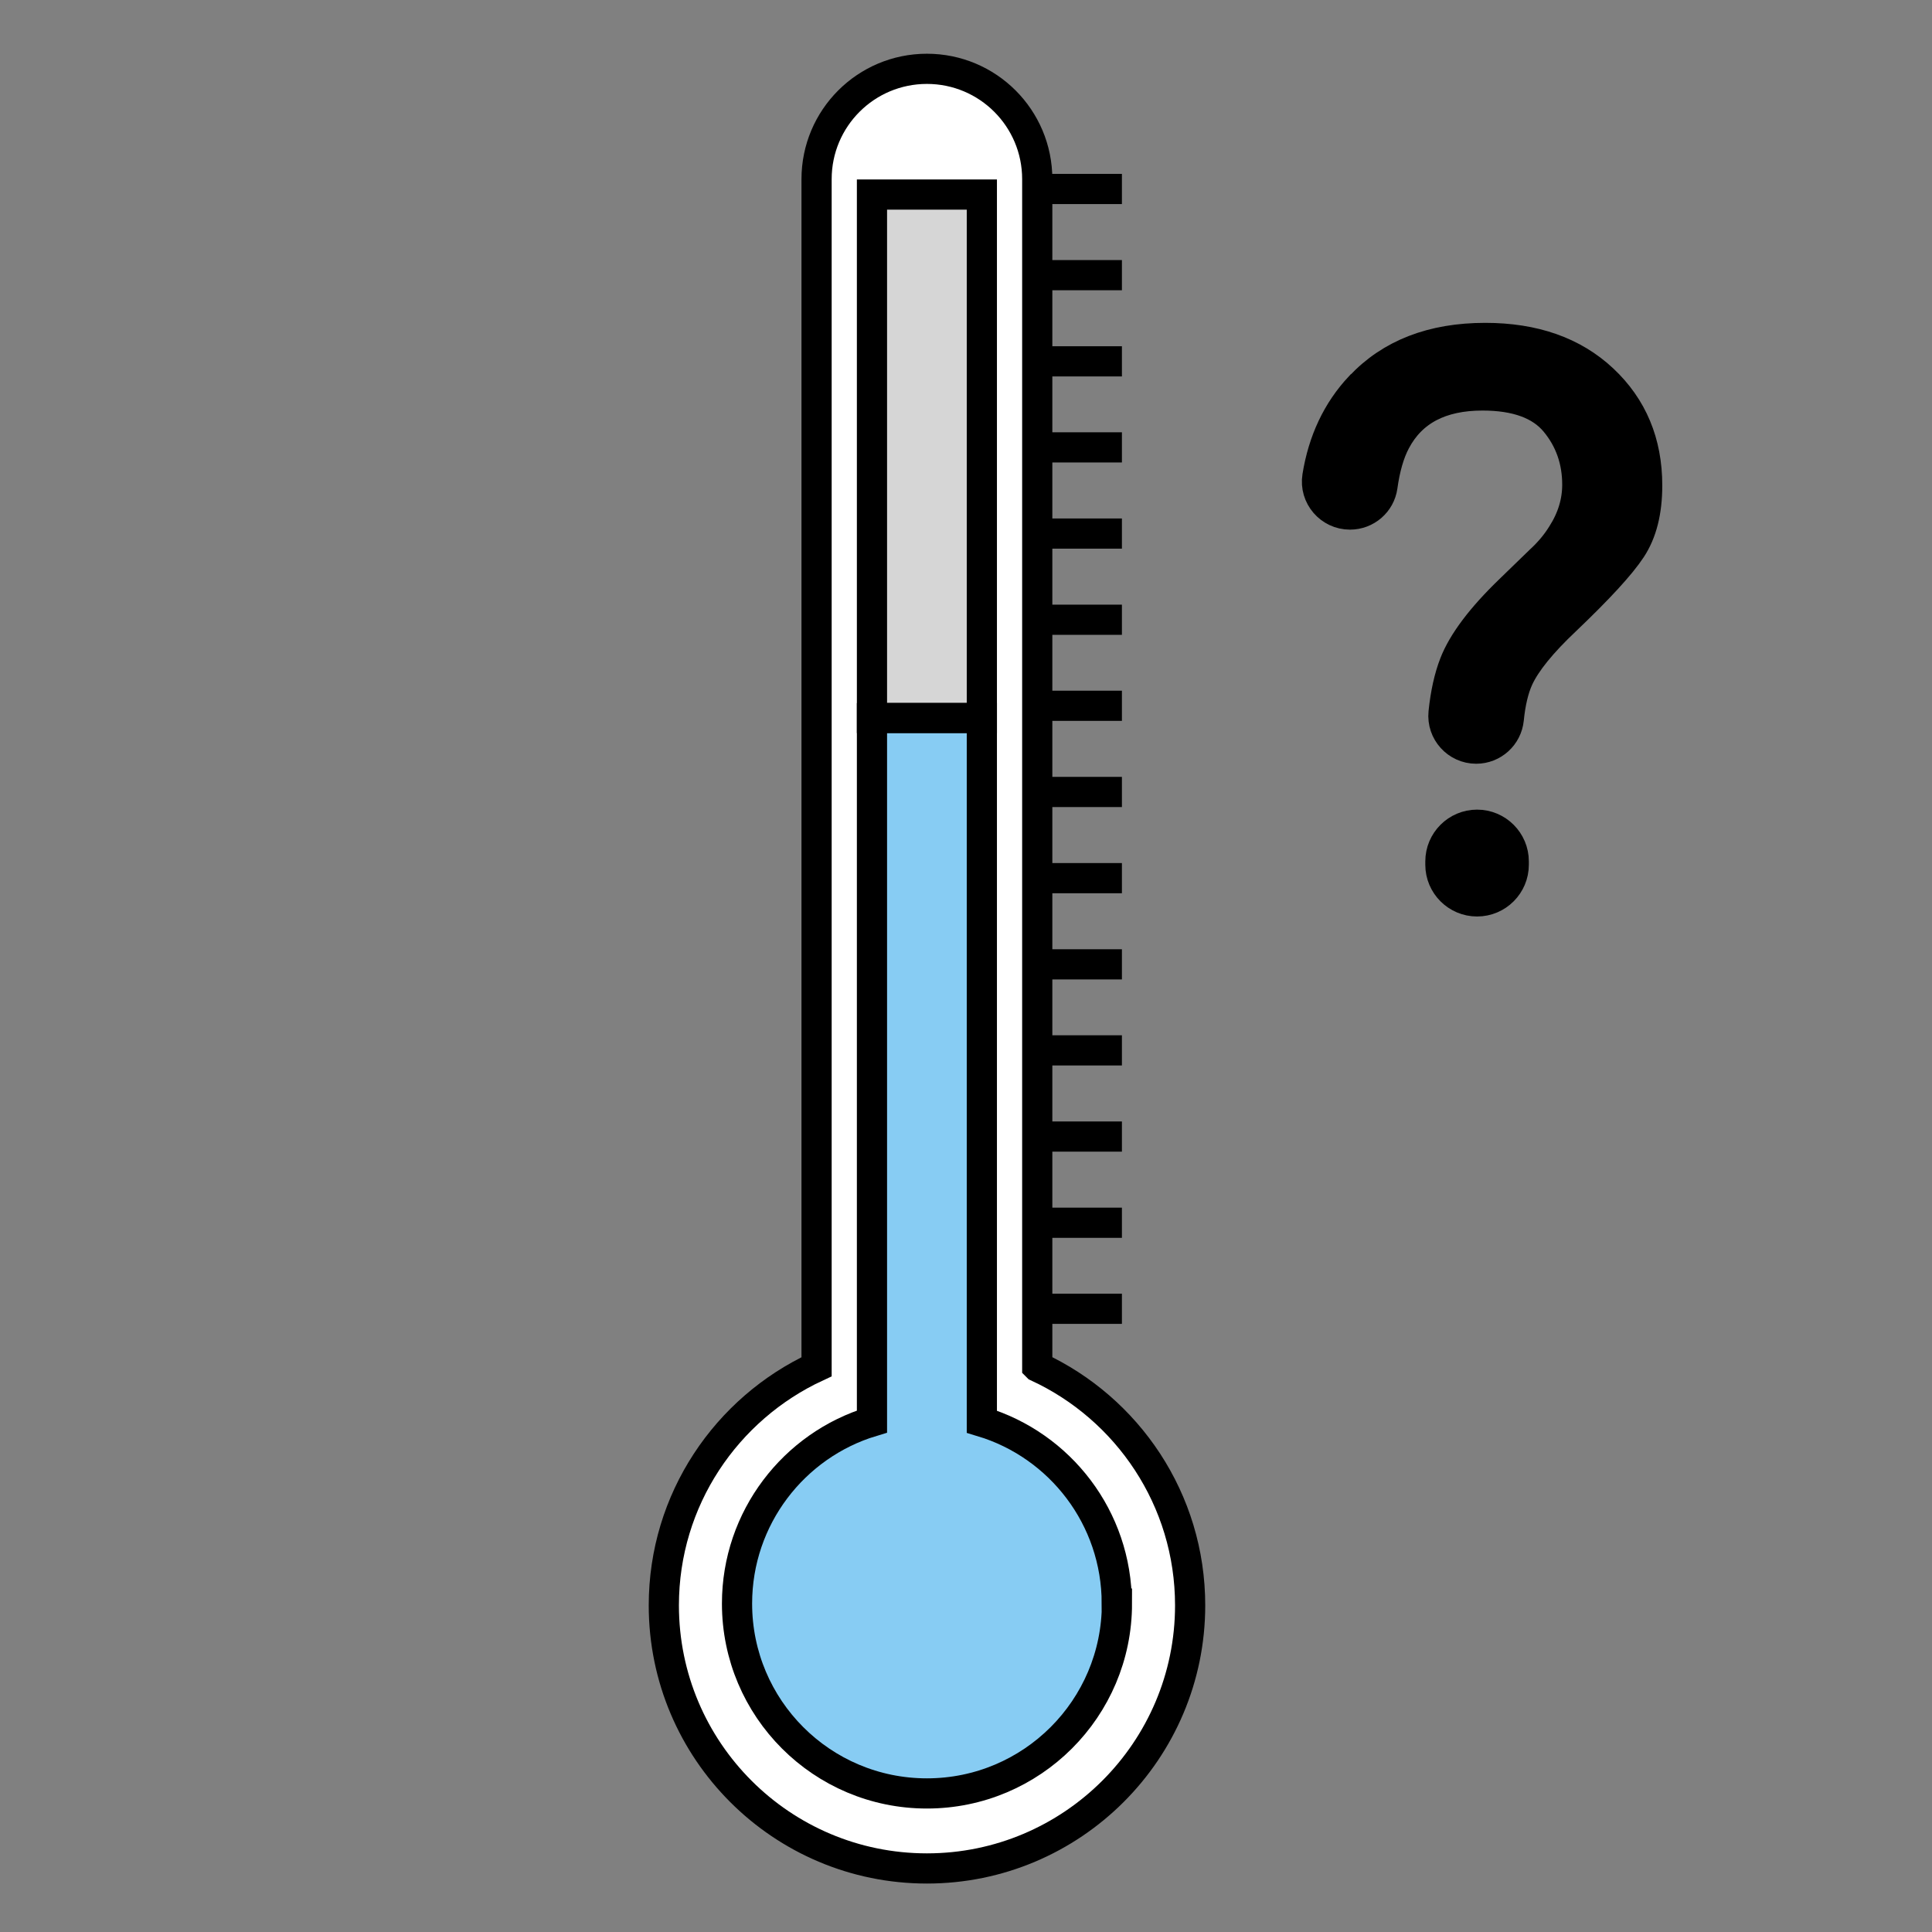 <?xml version="1.0" encoding="UTF-8"?>
<svg id="Calque_1" data-name="Calque 1" xmlns="http://www.w3.org/2000/svg" viewBox="0 0 128 128">
  <rect x="0" y="0" width="128" height="128" fill="#808080" stroke="none"/>
  <defs>
    <style>
      .cls-1 {
        fill: #fff;
      }

      .cls-1, .cls-2, .cls-3, .cls-4, .cls-5 {
        stroke: #000;
        stroke-miterlimit: 10;
        stroke-width: 2px;
      }

      .cls-2 {
        fill: #87ccf3;
      }

      .cls-3 {
        fill: #d6d6d6;
      }

      .cls-4, .cls-6 {
        fill: none;
      }

      .cls-6 {
        stroke: #fff;
        stroke-linecap: round;
        stroke-linejoin: round;
        stroke-width: 8px;
      }
    </style>
  </defs>
  <path class="cls-1" d="m68.72,90.54V11.87c0-4.04-3.27-7.31-7.31-7.31s-7.31,3.27-7.31,7.31v78.68c-5.97,2.77-10.12,8.8-10.12,15.81,0,9.63,7.81,17.43,17.43,17.43s17.44-7.81,17.44-17.43c0-7.01-4.15-13.05-10.12-15.81Z"/>
  <line class="cls-4" x1="68.21" y1="12.52" x2="74.33" y2="12.52"/>
  <line class="cls-4" x1="68.21" y1="18.23" x2="74.33" y2="18.23"/>
  <line class="cls-4" x1="68.21" y1="23.94" x2="74.33" y2="23.94"/>
  <line class="cls-4" x1="68.21" y1="29.64" x2="74.33" y2="29.64"/>
  <line class="cls-4" x1="68.21" y1="35.35" x2="74.33" y2="35.35"/>
  <line class="cls-4" x1="68.21" y1="46.76" x2="74.33" y2="46.76"/>
  <line class="cls-4" x1="68.21" y1="41.06" x2="74.33" y2="41.06"/>
  <line class="cls-4" x1="68.21" y1="52.47" x2="74.33" y2="52.47"/>
  <line class="cls-4" x1="68.21" y1="58.18" x2="74.33" y2="58.18"/>
  <line class="cls-4" x1="68.21" y1="63.89" x2="74.33" y2="63.89"/>
  <line class="cls-4" x1="68.21" y1="69.59" x2="74.33" y2="69.59"/>
  <line class="cls-4" x1="68.21" y1="75.3" x2="74.33" y2="75.3"/>
  <line class="cls-4" x1="68.21" y1="81.01" x2="74.33" y2="81.01"/>
  <line class="cls-4" x1="68.21" y1="86.71" x2="74.33" y2="86.71"/>
  <rect class="cls-3" x="57.77" y="12.89" width="7.28" height="34.68"/>
  <path class="cls-2" d="m74,106.24c0,6.95-5.64,12.58-12.59,12.58s-12.58-5.63-12.58-12.58c0-5.68,3.77-10.5,8.94-12.06v-46.6h7.28v46.61c5.18,1.56,8.94,6.37,8.94,12.05Z"/>
  <path class="cls-5" d="m90.12,25.6c2.01-2.14,4.77-3.21,8.28-3.21,3.25,0,5.85.92,7.8,2.75,1.95,1.83,2.93,4.17,2.93,7.02,0,1.73-.35,3.12-1.06,4.2s-2.16,2.65-4.35,4.74c-1.6,1.51-2.63,2.79-3.12,3.85-.31.68-.53,1.58-.64,2.69s-1.04,1.96-2.16,1.96h0c-1.28,0-2.29-1.11-2.16-2.39.13-1.26.37-2.34.72-3.24.55-1.42,1.78-3.06,3.69-4.9l1.99-1.93c.6-.55,1.08-1.13,1.45-1.73.68-1.06,1.01-2.16,1.01-3.3,0-1.59-.49-2.98-1.46-4.15-.97-1.17-2.58-1.76-4.82-1.76-2.77,0-4.69,1.01-5.76,3.03-.41.77-.7,1.77-.87,3-.15,1.07-1.07,1.86-2.15,1.86h0c-1.34,0-2.37-1.2-2.16-2.52.38-2.37,1.32-4.36,2.82-5.96Zm7.74,29.04h0c1.34,0,2.43,1.09,2.43,2.43v.22c0,1.34-1.09,2.43-2.43,2.43h0c-1.34,0-2.43-1.09-2.43-2.43v-.22c0-1.34,1.09-2.43,2.43-2.43Z"/>
  <rect class="cls-6" x="-50.41" y="-78.92" width="1215" height="875.1"/>
</svg>